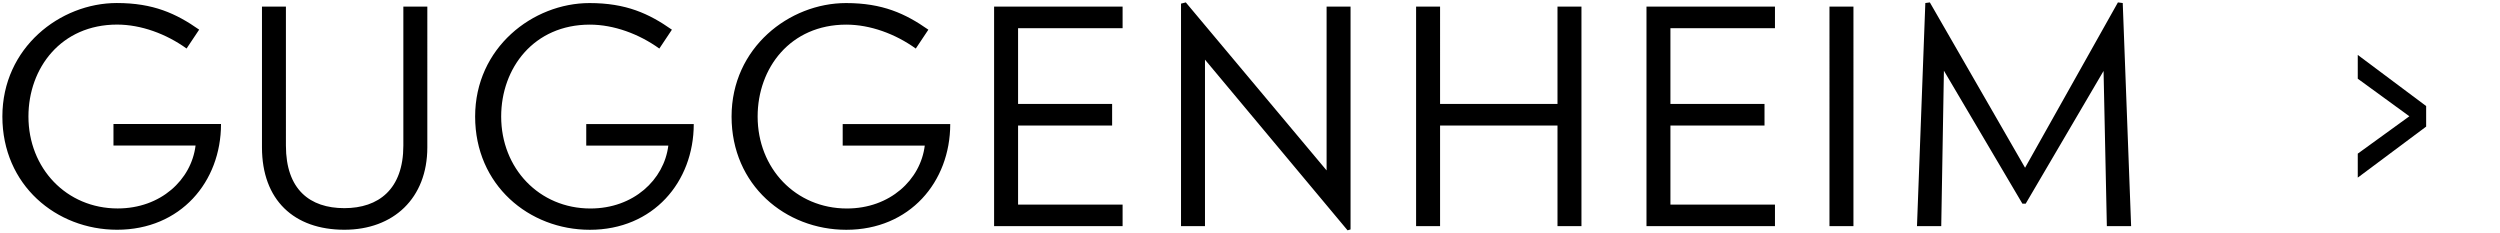 <?xml version="1.0" encoding="utf-8"?>
<!-- Generator: Adobe Illustrator 15.0.0, SVG Export Plug-In . SVG Version: 6.00 Build 0)  -->
<!DOCTYPE svg PUBLIC "-//W3C//DTD SVG 1.1//EN" "http://www.w3.org/Graphics/SVG/1.1/DTD/svg11.dtd">
<svg version="1.1" id="Layer_1" xmlns="http://www.w3.org/2000/svg" xmlns:xlink="http://www.w3.org/1999/xlink" x="0px" y="0px"
	 width="219.375px" height="20.406px" viewBox="0 0 219.375 20.406" enable-background="new 0 0 219.375 20.406"
	 xml:space="preserve">
<path d="M19.394,10.883c0,5.072-3.548,9.277-9.121,9.277c-5.335,0-10.065-3.918-10.065-9.936c0-6.045,5.073-9.959,10.039-9.959
	c3.207,0,5.204,0.919,7.229,2.336l-1.105,1.656c-1.788-1.286-3.994-2.1-6.097-2.1c-4.914,0-7.779,3.807-7.779,8.066
	c0,4.544,3.337,8.068,7.831,8.068c3.786,0,6.466-2.523,6.834-5.52H9.957V10.88h9.437V10.883z M30.217,20.16
	c4.309,0,7.281-2.762,7.281-7.23V0.578h-2.104v12.199c0,3.836-2.181,5.488-5.178,5.488c-3.023,0-5.127-1.63-5.127-5.488V0.578
	h-2.101V12.93C22.989,17.555,25.801,20.16,30.217,20.16 M51.443,10.883v1.891h7.203c-0.371,2.996-3.051,5.521-6.835,5.521
	c-4.495,0-7.833-3.522-7.833-8.068c0-4.26,2.867-8.066,7.779-8.066c2.104,0,4.311,0.813,6.099,2.1l1.104-1.656
	c-2.025-1.417-4.021-2.336-7.228-2.336c-4.968,0-10.039,3.914-10.039,9.959c0,6.018,4.73,9.936,10.064,9.936
	c5.571,0,9.12-4.205,9.12-9.277h-9.434V10.883z M73.946,10.883v1.891h7.202c-0.368,2.996-3.048,5.521-6.834,5.521
	c-4.494,0-7.832-3.522-7.832-8.068c0-4.26,2.865-8.066,7.779-8.066c2.104,0,4.31,0.813,6.099,2.1l1.104-1.656
	c-2.023-1.417-4.023-2.336-7.228-2.336c-4.969,0-10.041,3.914-10.041,9.959c0,6.018,4.73,9.936,10.066,9.936
	c5.574,0,9.122-4.205,9.122-9.277h-9.437V10.883z M98.508,19.844v-1.89h-9.172v-6.938h8.253V9.121h-8.253V2.473h9.172V0.578H87.232
	v19.266H98.508z M104.055,0.211l-0.421,0.107v19.525h2.103V5.234l12.512,14.977l0.262-0.078V0.578h-2.102v14.376L104.055,0.211z
	 M138.773,19.844V0.578h-2.103v8.543h-10.304V0.578h-2.104v19.266h2.104v-8.828h10.304v8.828H138.773z M155.753,19.844v-1.89h-9.173
	v-6.938h8.256V9.121h-8.256V2.473h9.173V0.578h-11.274v19.266H155.753z M160.536,19.844h2.104V0.578h-2.104V19.844z M187.006,19.844
	L186.27,0.266l-0.422-0.055L177.7,14.72l-8.356-14.509l-0.396,0.055l-0.733,19.578h2.129l0.234-13.641l6.887,11.668h0.29
	l6.832-11.645l0.289,13.617L187.006,19.844L187.006,19.844z"/>
<g>
	<path d="M206.894,15.586v-2.104l4.528-3.279l-4.528-3.296V4.82l6.001,4.486v1.803L206.894,15.586z"/>
</g>
</svg>
